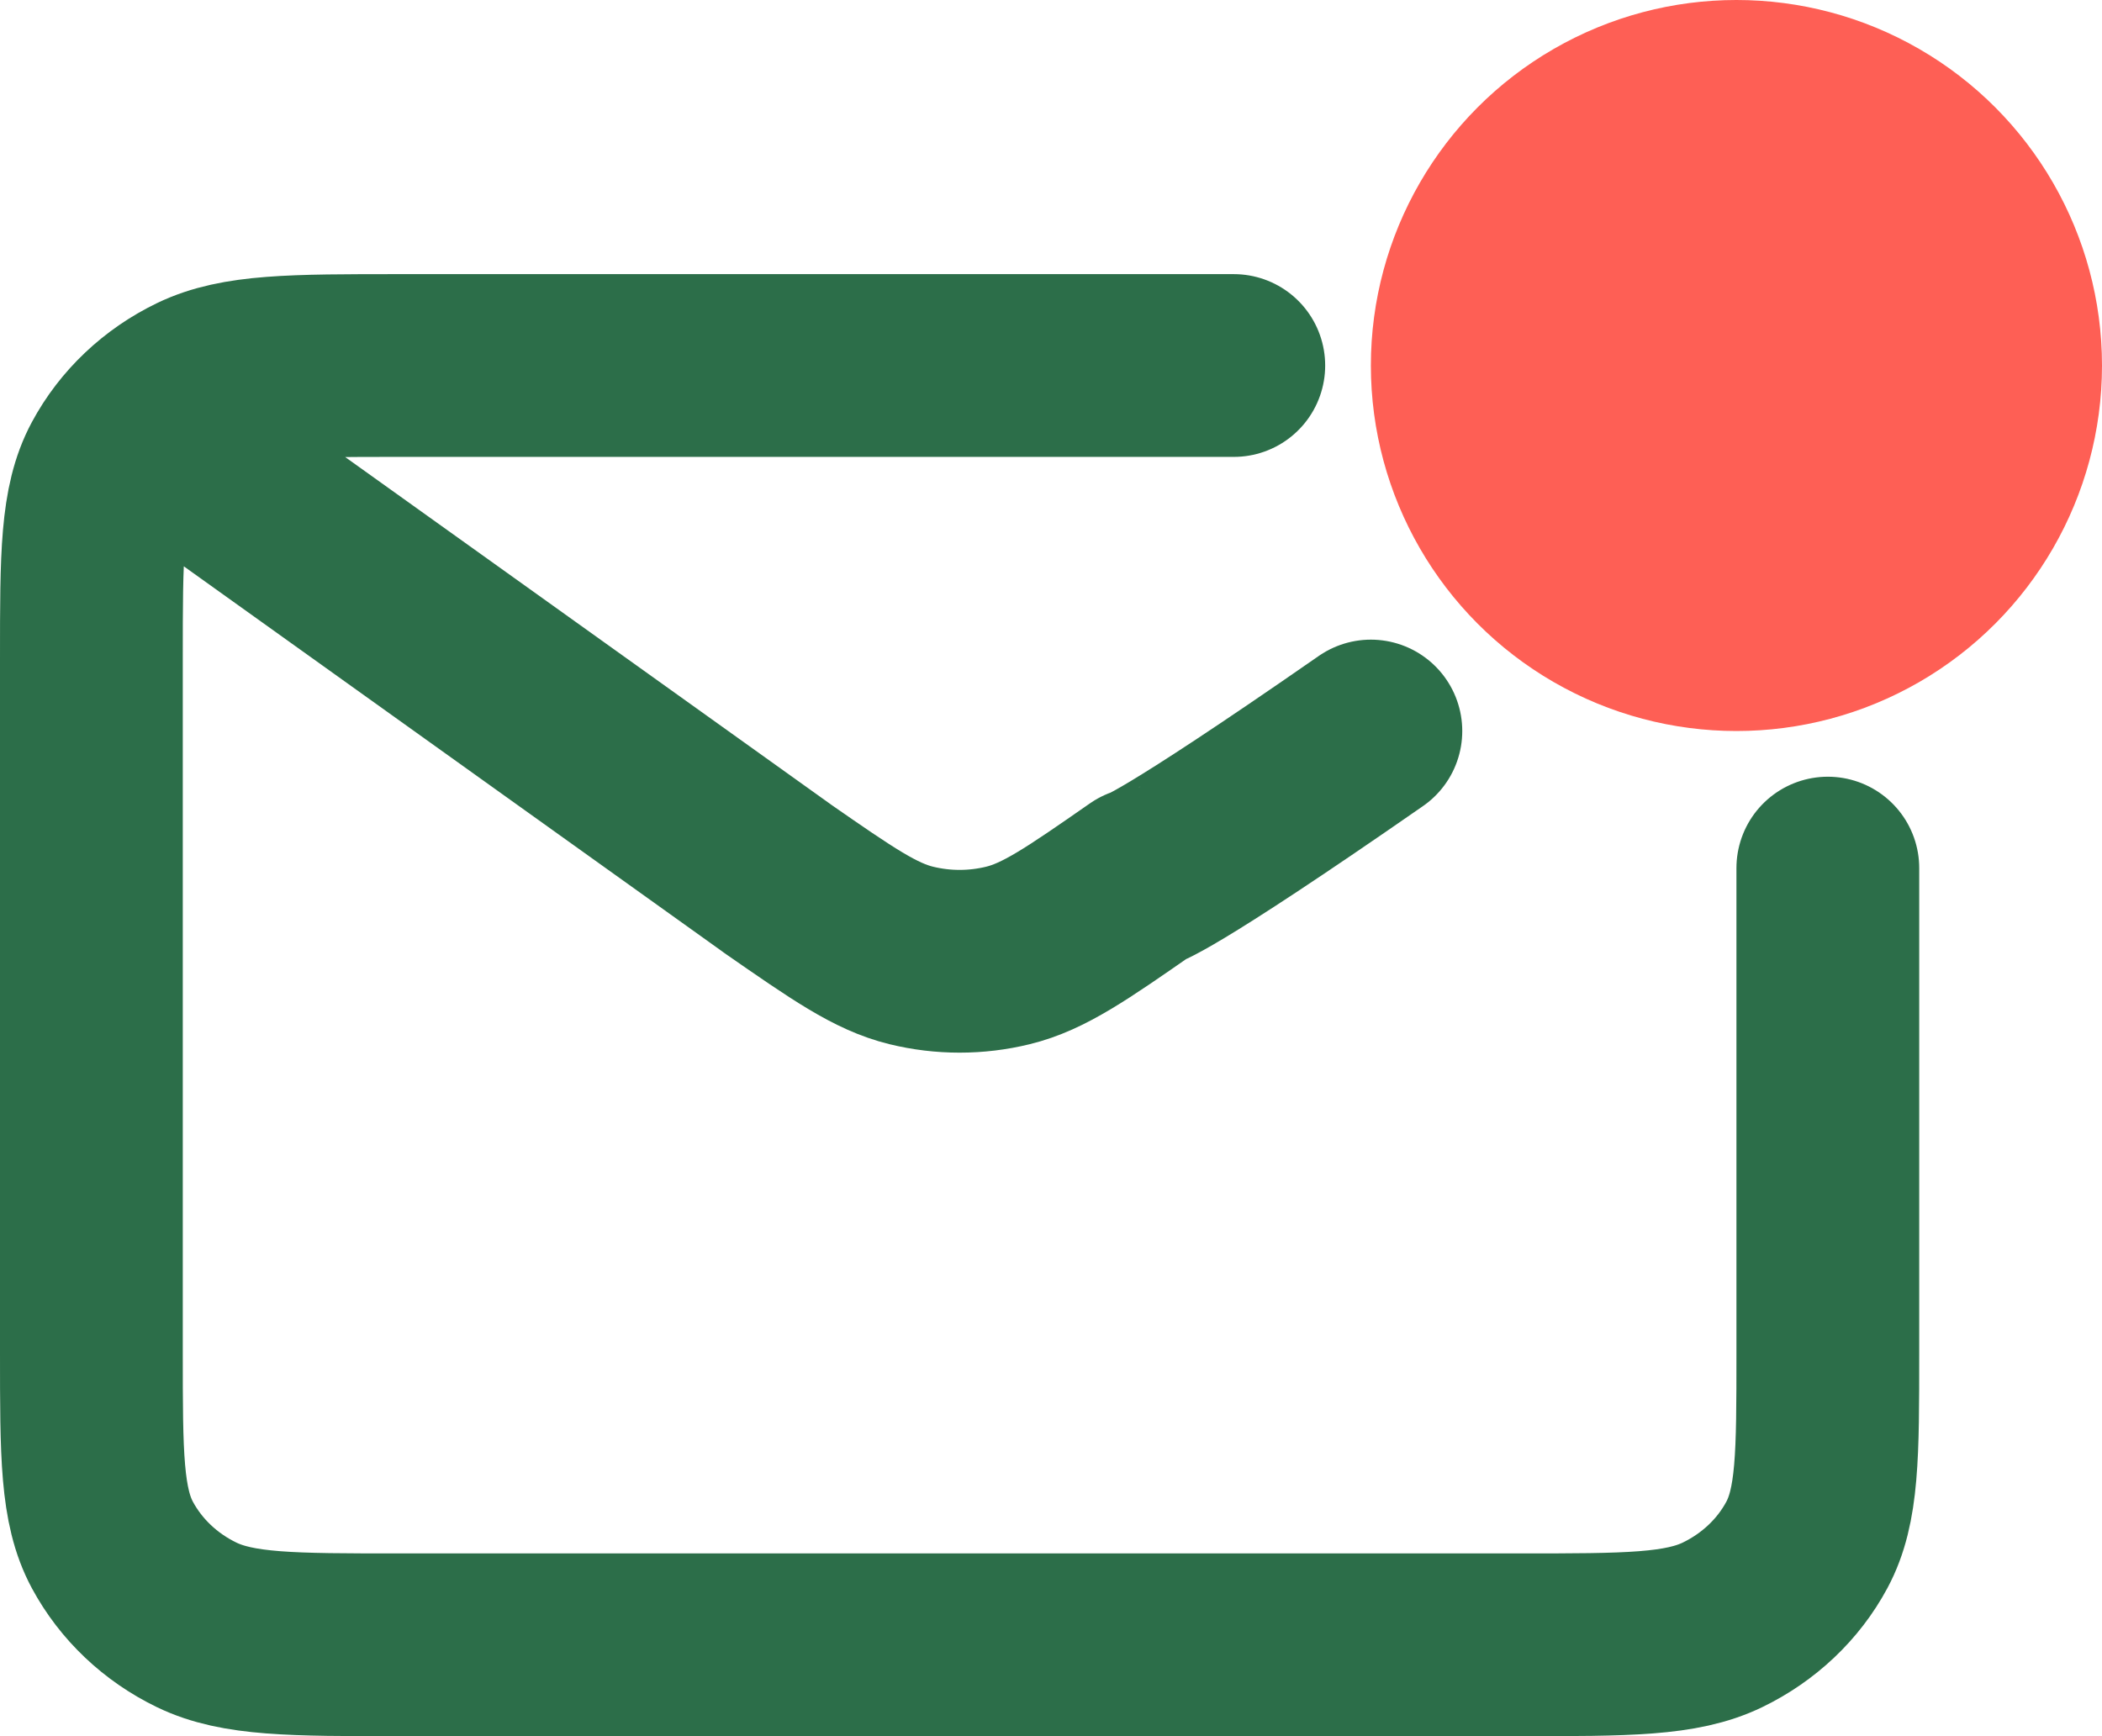 <svg width="23" height="19" viewBox="0 0 23 19" fill="none" xmlns="http://www.w3.org/2000/svg">
<path d="M13.5 4H4.378C3.196 4 2.604 4 2.152 4.218C1.755 4.41 1.433 4.715 1.23 5.092C1 5.52 1 6.08 1 7.2V14.8C1 15.92 1 16.48 1.23 16.908C1.433 17.284 1.755 17.59 2.152 17.782C2.604 18 3.194 18 4.375 18H16.625C17.805 18 18.395 18 18.847 17.782C19.244 17.59 19.568 17.284 19.77 16.908C20 16.48 20 15.921 20 14.804V9.5M2.056 5L8.503 9.612L8.505 9.614C9.221 10.111 9.579 10.36 9.971 10.456C10.318 10.541 10.682 10.541 11.029 10.456C11.421 10.36 11.781 10.111 12.498 9.612C12.498 9.612 12.688 9.606 15 8" stroke="#2C6E49" stroke-width="2" stroke-linecap="round" stroke-linejoin="round"/>
<circle cx="19" cy="4" r="4" fill="#FE5F55"/>
</svg>
